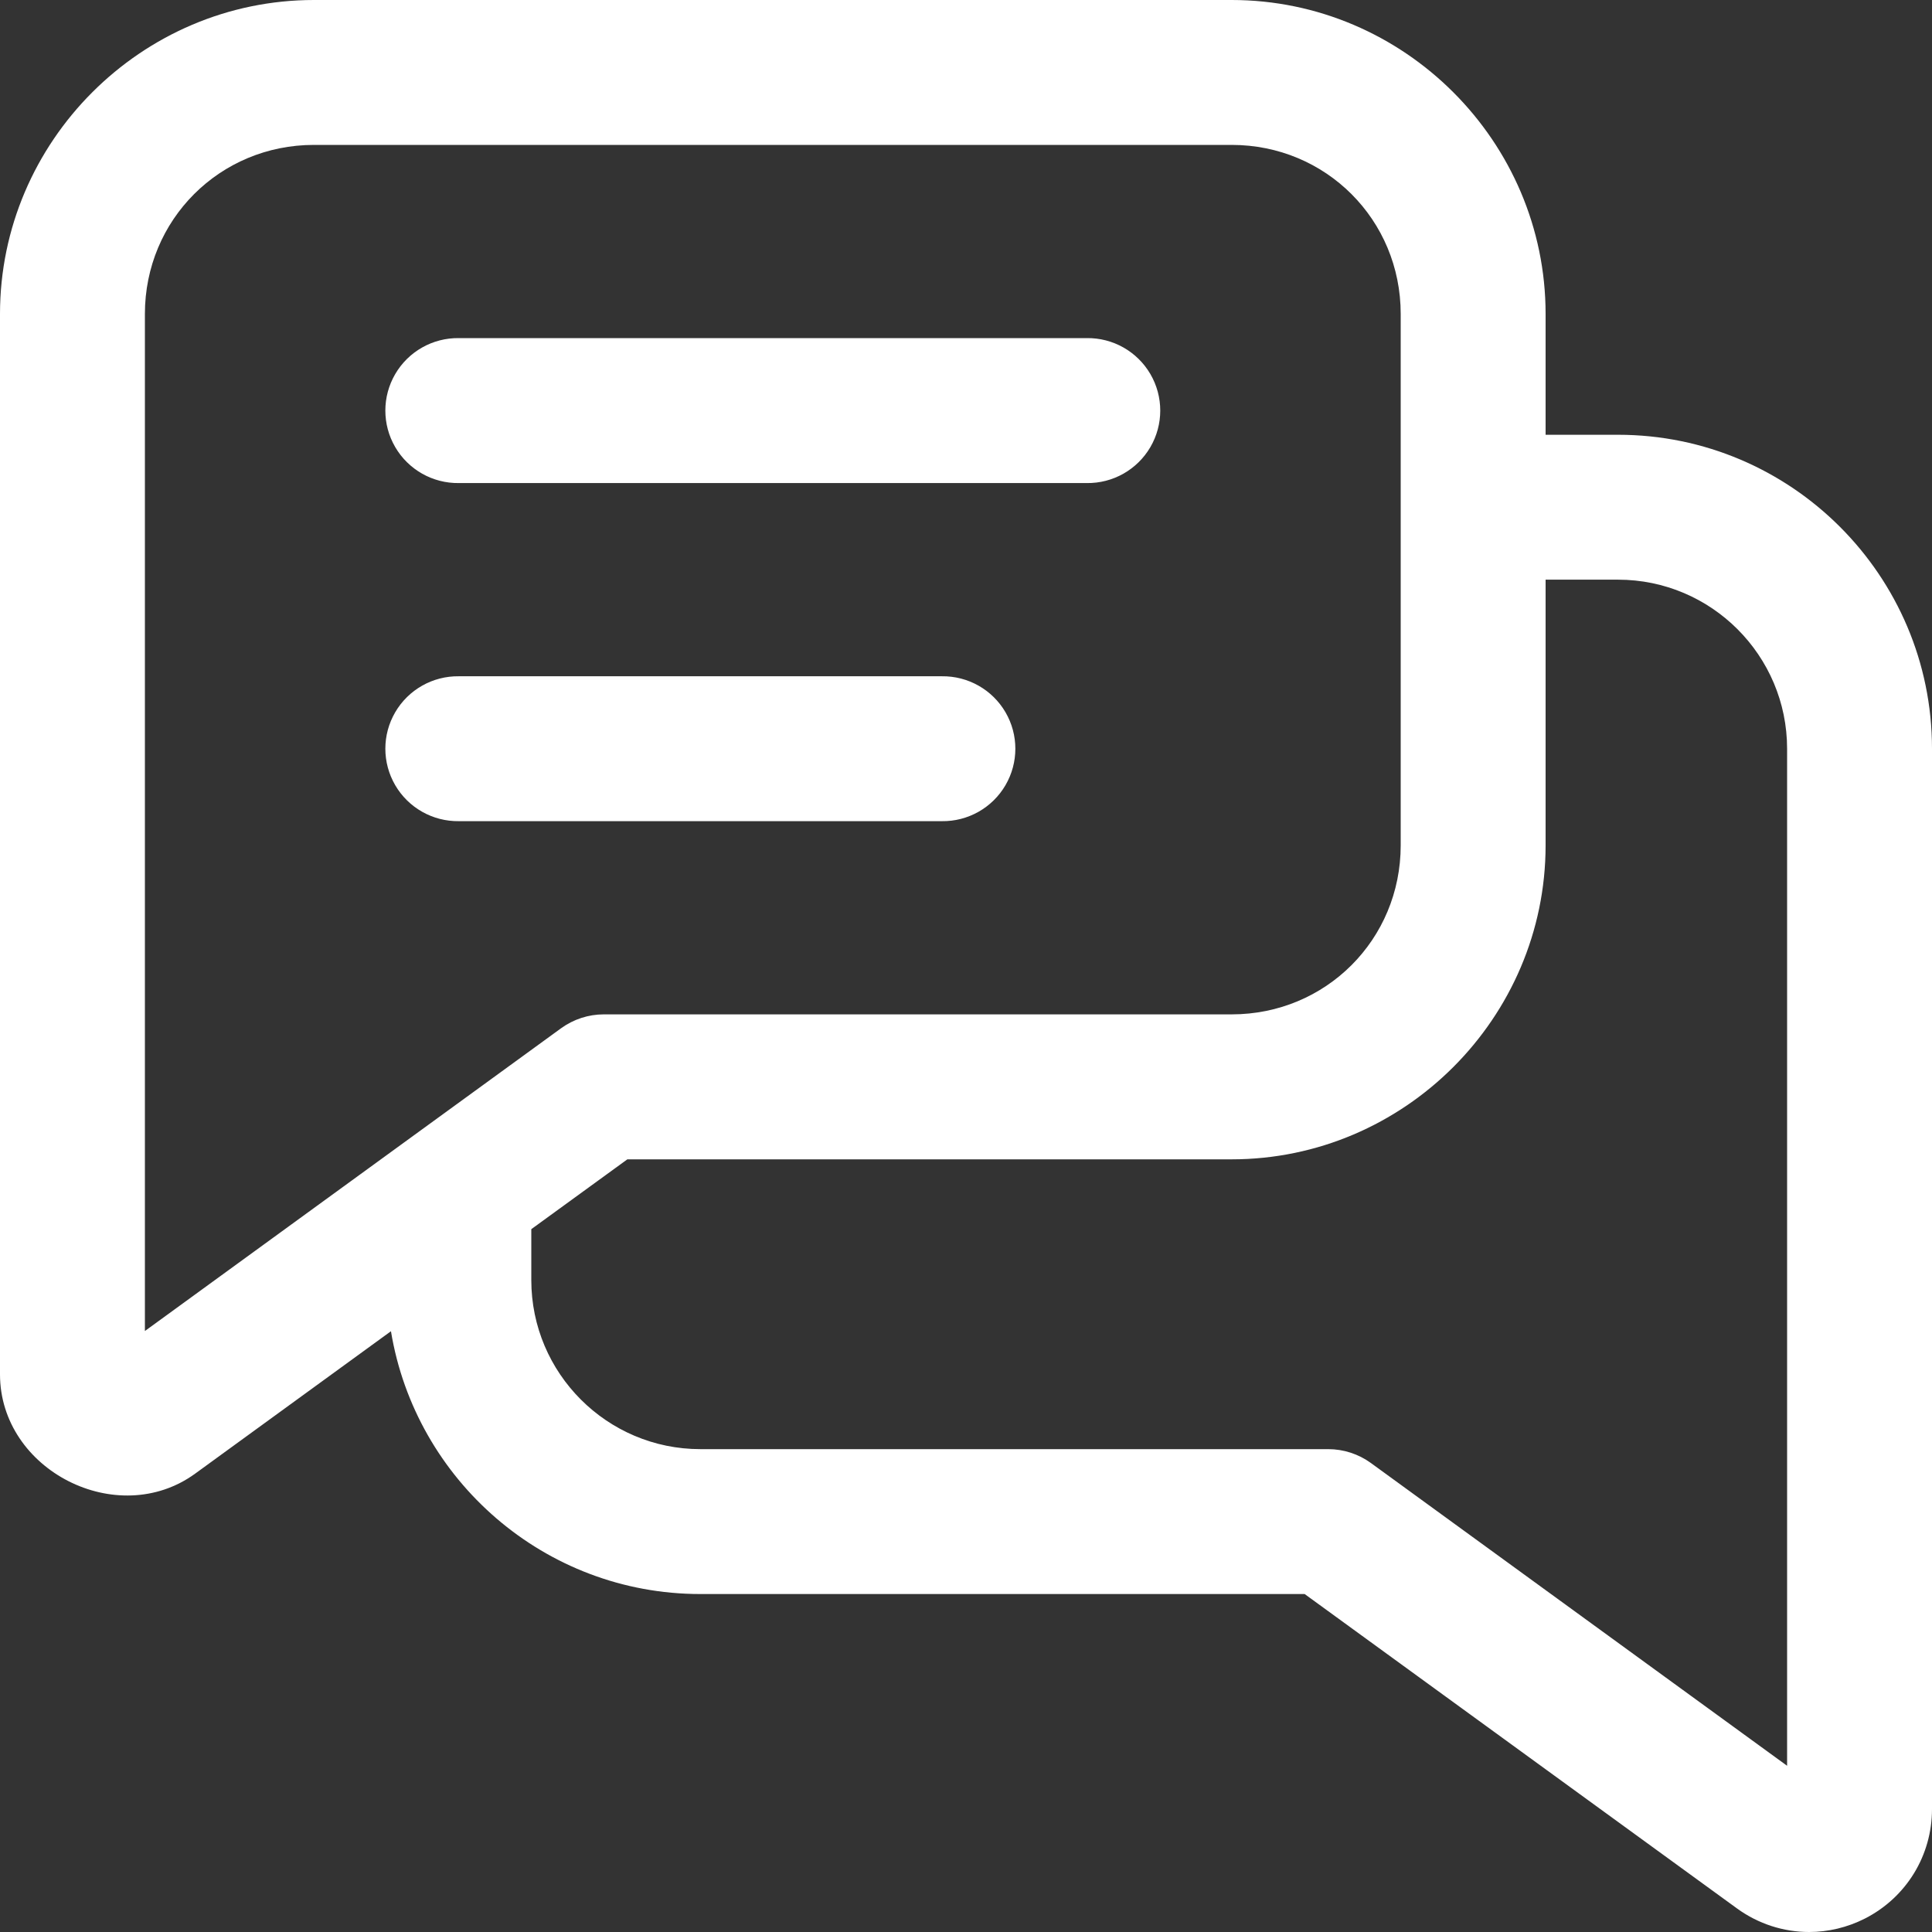<svg width="28" height="28" viewBox="0 0 28 28" fill="none" xmlns="http://www.w3.org/2000/svg">
<rect x="0" y="0" width="28" height="28" fill="#333333" stroke="none"/>
<path fill-rule="evenodd" clip-rule="evenodd" d="M4.55 0C2.05 0 0 2.05 0 4.55V15.752V19.918C0 21.309 1.702 22.174 2.827 21.358L5.666 19.293C6.021 21.45 7.894 23.102 10.15 23.102H18.908L25.173 27.658C25.484 27.884 25.85 28 26.219 28C26.494 28 26.772 27.935 27.028 27.805C27.628 27.499 28 26.891 28 26.218V10.851C28 8.342 25.959 6.301 23.45 6.301H22.4V4.55C22.4 2.05 20.35 0 17.85 0H4.55ZM4.55 2.1H17.85C19.215 2.1 20.3 3.185 20.3 4.55V12.251C20.3 13.616 19.215 14.701 17.85 14.701H8.75C8.528 14.701 8.312 14.772 8.132 14.902L2.1 19.29V15.752V4.55C2.1 3.185 3.185 2.1 4.55 2.1ZM6.65 4.9C6.271 4.895 5.919 5.094 5.728 5.421C5.537 5.748 5.537 6.153 5.728 6.48C5.919 6.807 6.271 7.006 6.65 7.001H15.75C16.129 7.006 16.481 6.807 16.672 6.48C16.863 6.153 16.863 5.748 16.672 5.421C16.481 5.094 16.129 4.895 15.75 4.9H6.65ZM22.4 8.401H23.45C24.801 8.401 25.9 9.5 25.9 10.851V25.591L19.868 21.203C19.689 21.073 19.472 21.002 19.25 21.002H10.15C8.799 21.002 7.7 19.903 7.7 18.552V17.814L9.092 16.802H17.85C20.35 16.802 22.4 14.752 22.4 12.251V8.401ZM6.65 9.801C6.271 9.796 5.919 9.995 5.728 10.322C5.537 10.649 5.537 11.053 5.728 11.38C5.919 11.707 6.271 11.906 6.65 11.901H13.65C14.029 11.906 14.381 11.707 14.572 11.38C14.763 11.053 14.763 10.649 14.572 10.322C14.381 9.995 14.029 9.796 13.65 9.801H6.65Z" fill="white"/>
</svg>
